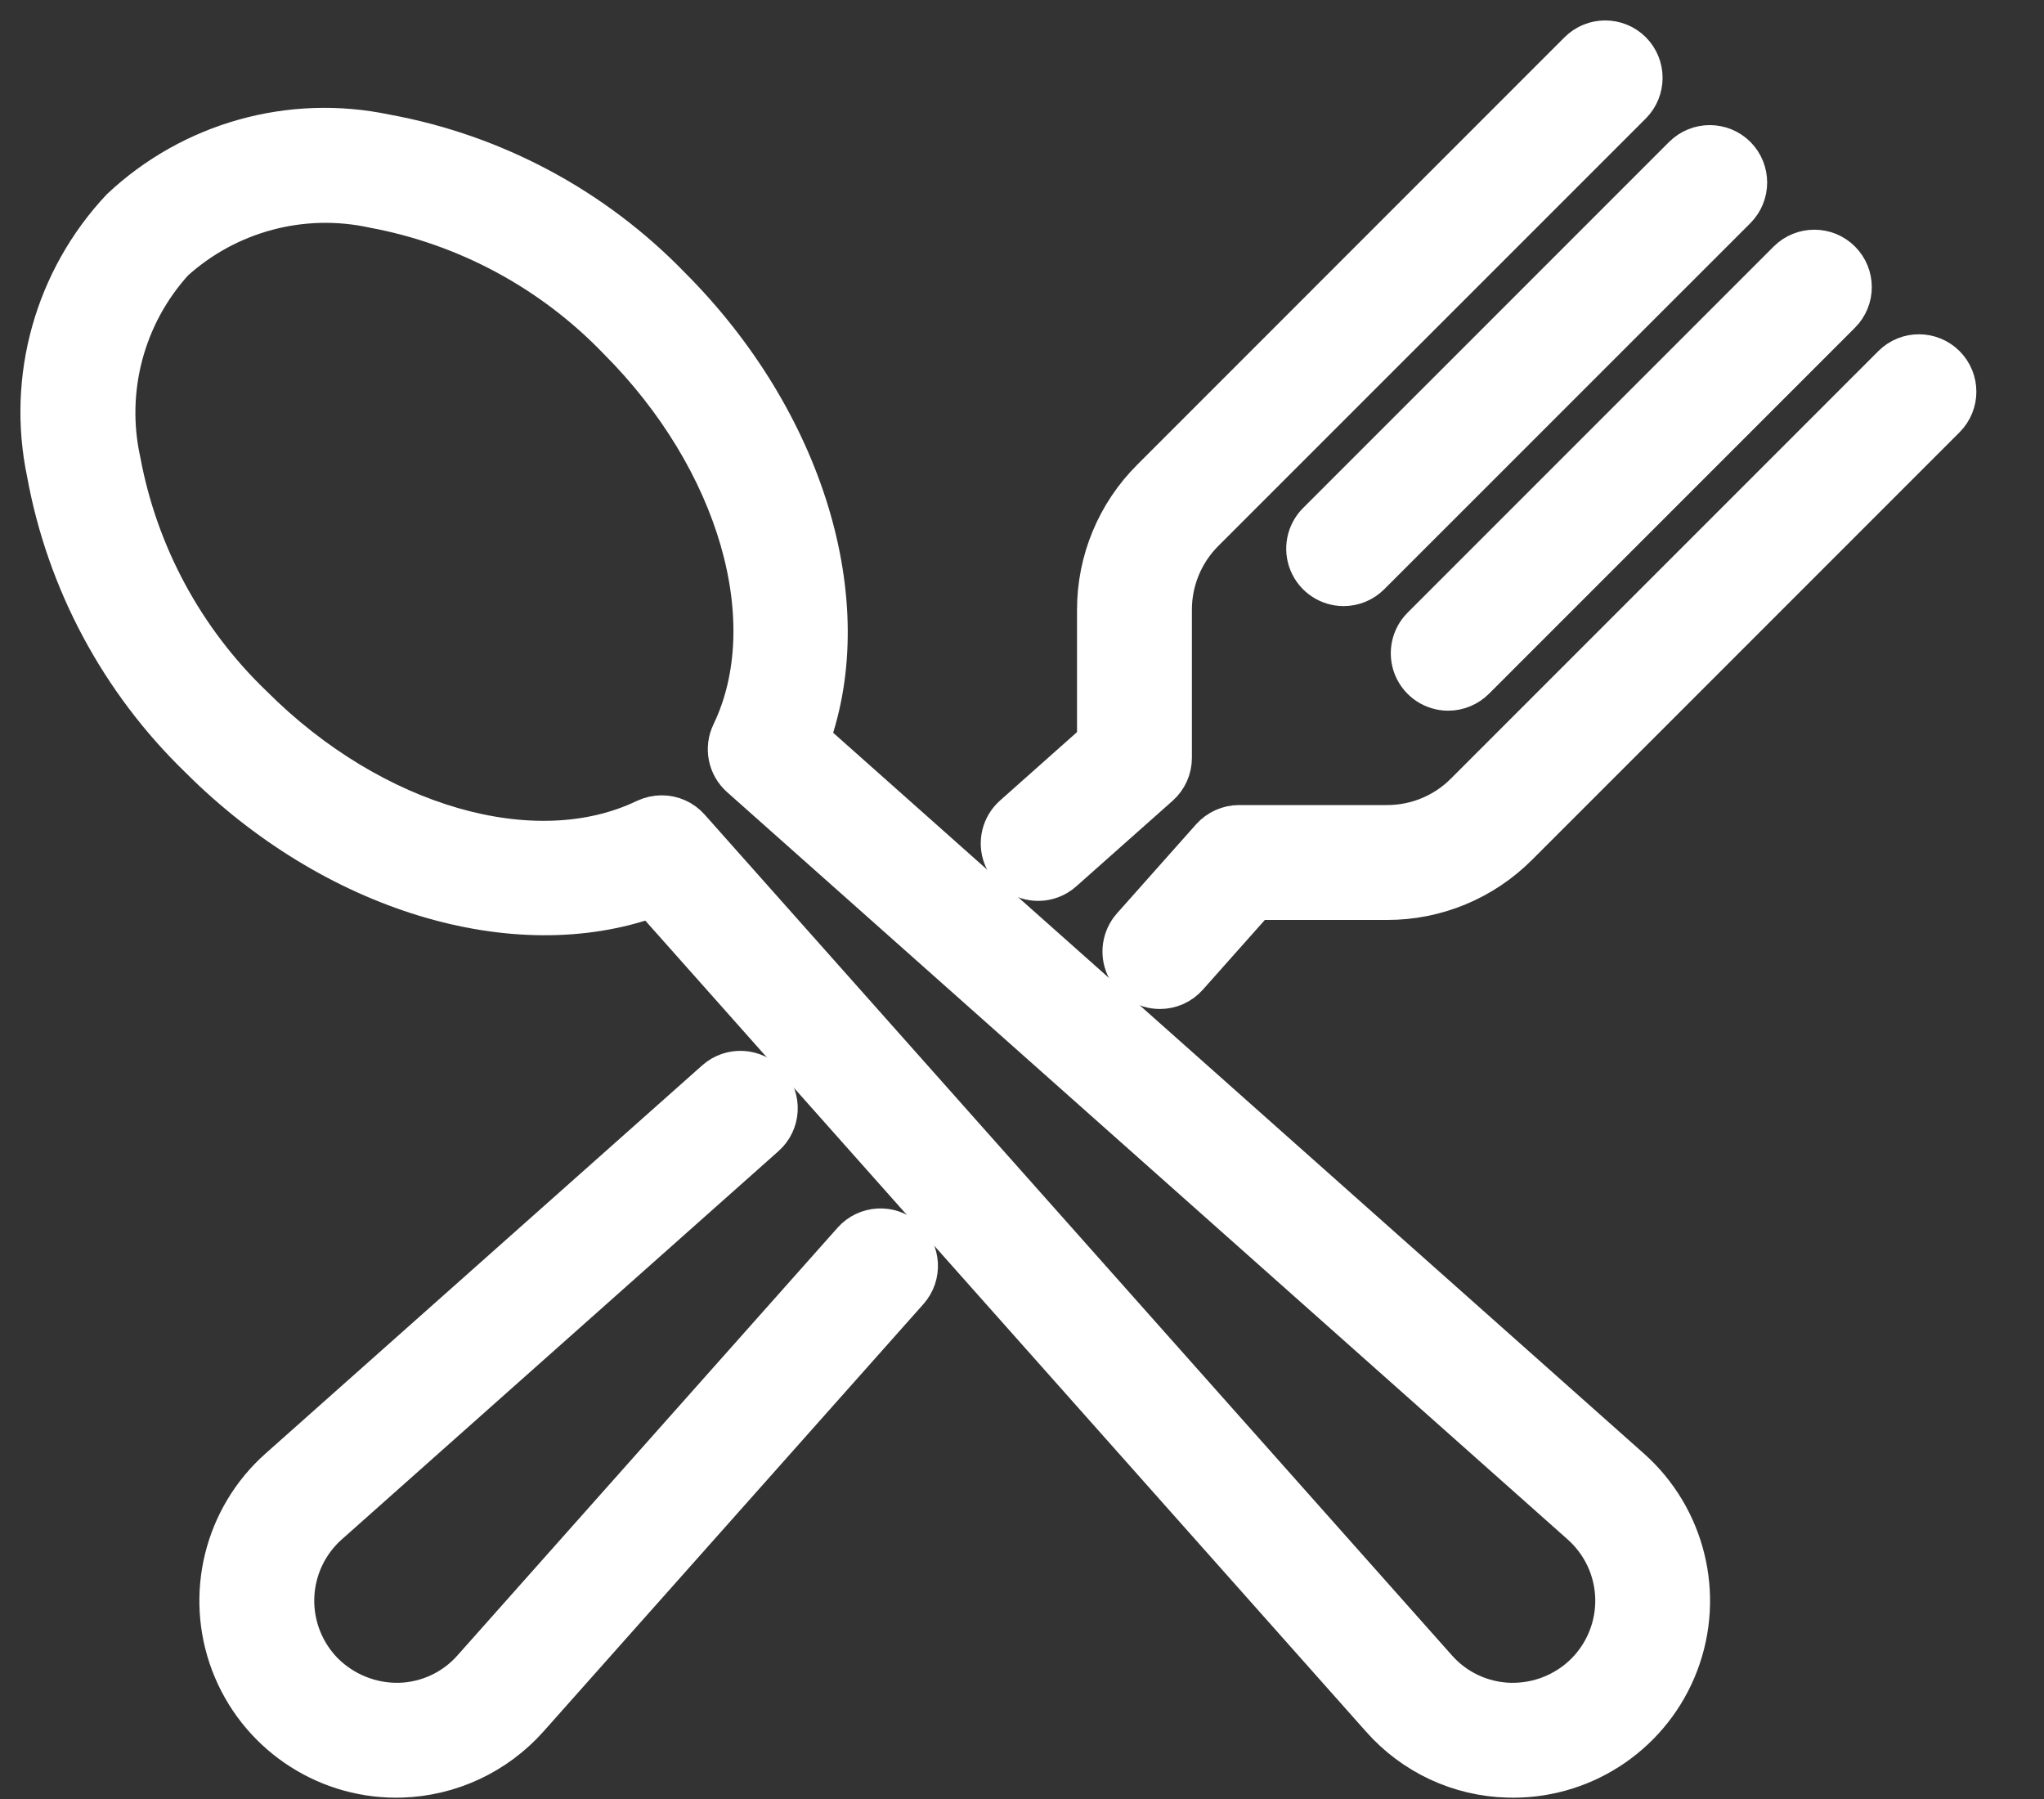 <svg width="25" height="22" viewBox="0 0 25 22" fill="none" xmlns="http://www.w3.org/2000/svg">
<rect x="0" y="0" width="25" height="22" fill="#333333" stroke="none"/>
<path d="M17.713 8.441C17.53 8.441 17.365 8.331 17.295 8.162C17.225 7.993 17.264 7.798 17.393 7.669L21.871 3.191C22.048 3.015 22.334 3.015 22.511 3.191C22.688 3.368 22.688 3.654 22.511 3.831L18.033 8.309C17.948 8.393 17.833 8.441 17.713 8.441Z" fill="white" stroke="white" stroke-width="0.5"/>
<path d="M16.434 7.162C16.251 7.162 16.086 7.052 16.016 6.883C15.946 6.714 15.985 6.519 16.114 6.39L20.592 1.912C20.769 1.736 21.055 1.736 21.232 1.912C21.408 2.089 21.408 2.375 21.232 2.552L16.754 7.029C16.669 7.114 16.554 7.162 16.434 7.162Z" fill="white" stroke="white" stroke-width="0.5"/>
<path d="M18.51 21.734C18.488 21.734 18.466 21.734 18.444 21.733C17.849 21.718 17.288 21.456 16.894 21.009L7.97 10.969C6.297 11.571 4.078 10.903 2.443 9.268C1.472 8.329 0.819 7.11 0.577 5.782C0.334 4.622 0.672 3.416 1.484 2.552C2.348 1.741 3.554 1.403 4.713 1.646C6.042 1.888 7.261 2.54 8.2 3.511C9.835 5.146 10.502 7.366 9.901 9.038L19.941 17.963C20.61 18.558 20.843 19.505 20.525 20.342C20.207 21.179 19.405 21.733 18.51 21.734ZM8.094 9.976C8.223 9.976 8.346 10.031 8.432 10.128L17.571 20.409C17.799 20.668 18.126 20.82 18.471 20.829C18.816 20.837 19.149 20.705 19.394 20.462C19.638 20.218 19.771 19.884 19.761 19.539C19.751 19.194 19.599 18.869 19.34 18.639L9.059 9.5C8.908 9.366 8.864 9.148 8.952 8.966C9.607 7.605 9.034 5.625 7.561 4.151C6.757 3.315 5.712 2.751 4.572 2.539C3.698 2.348 2.786 2.591 2.123 3.191C1.521 3.853 1.278 4.767 1.471 5.641C1.683 6.78 2.247 7.825 3.083 8.628C4.557 10.104 6.54 10.673 7.897 10.02C7.959 9.991 8.026 9.976 8.094 9.976Z" fill="white" stroke="white" stroke-width="0.5"/>
<path d="M4.844 21.734C3.949 21.733 3.147 21.179 2.829 20.342C2.511 19.505 2.744 18.558 3.413 17.963L8.755 13.215C8.942 13.049 9.227 13.066 9.393 13.252C9.559 13.439 9.542 13.725 9.356 13.89L4.014 18.639C3.756 18.868 3.604 19.194 3.594 19.539C3.584 19.884 3.717 20.218 3.961 20.462C4.206 20.703 4.539 20.836 4.883 20.829C5.229 20.82 5.555 20.668 5.783 20.409L10.431 15.18C10.597 14.993 10.883 14.976 11.07 15.142C11.257 15.308 11.274 15.594 11.108 15.781L6.46 21.009C6.064 21.453 5.504 21.715 4.909 21.733C4.887 21.734 4.866 21.734 4.844 21.734Z" fill="white" stroke="white" stroke-width="0.5"/>
<path d="M12.698 10.767C12.51 10.767 12.342 10.651 12.275 10.475C12.208 10.3 12.257 10.101 12.398 9.976L13.423 9.065V7.46C13.422 6.859 13.661 6.283 14.087 5.859L19.313 0.632C19.49 0.456 19.776 0.456 19.953 0.632C20.129 0.809 20.129 1.095 19.953 1.272L14.726 6.498C14.47 6.753 14.327 7.099 14.328 7.46V9.268C14.328 9.397 14.273 9.52 14.176 9.606L12.998 10.652C12.916 10.726 12.809 10.767 12.698 10.767Z" fill="white" stroke="white" stroke-width="0.5"/>
<path d="M14.187 12.089C14.008 12.089 13.847 11.985 13.774 11.822C13.701 11.66 13.73 11.47 13.848 11.336L14.816 10.247C14.902 10.151 15.025 10.095 15.155 10.095H16.963C17.324 10.096 17.67 9.953 17.924 9.697L23.151 4.47C23.327 4.294 23.613 4.294 23.79 4.47C23.967 4.647 23.967 4.933 23.79 5.11L18.564 10.336C18.14 10.762 17.564 11.002 16.963 11L15.358 11L14.525 11.937C14.439 12.034 14.316 12.089 14.187 12.089Z" fill="white" stroke="white" stroke-width="0.5"/>
</svg>
